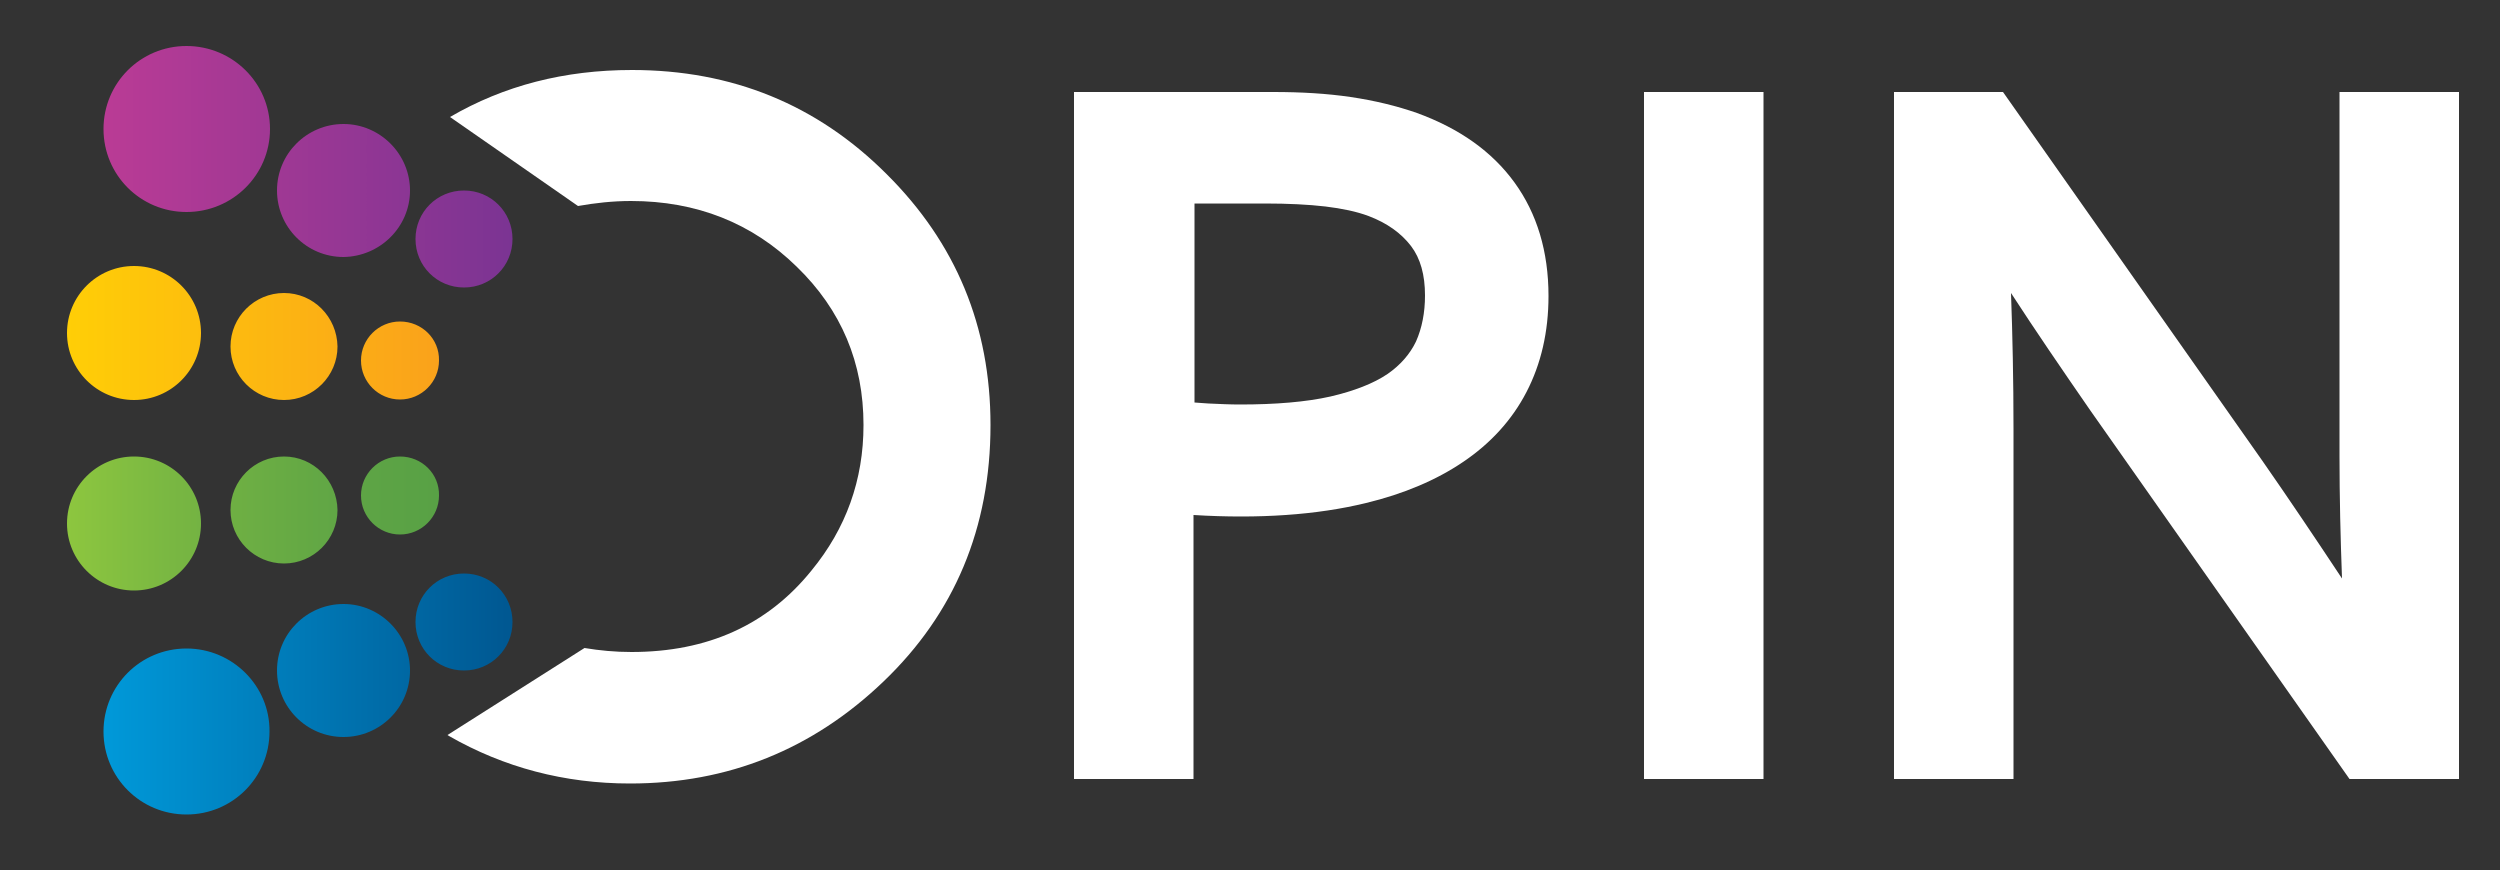 <?xml version="1.0" encoding="utf-8"?>
<!-- Generator: Adobe Illustrator 21.0.0, SVG Export Plug-In . SVG Version: 6.00 Build 0)  -->
<svg version="1.1" id="Layer_1" xmlns="http://www.w3.org/2000/svg" xmlns:xlink="http://www.w3.org/1999/xlink" x="0px" y="0px"
	 viewBox="0 0 500 174" style="enable-background:new 0 0 500 174;" xml:space="preserve">
<rect x="0" y="0" width="500" height="174" fill="#333333" stroke="none"/>
<style type="text/css">
	.st0{fill:#FFFFFF;}
	.st1{fill:url(#SVGID_1_);}
	.st2{fill:url(#SVGID_2_);}
	.st3{fill:url(#SVGID_3_);}
	.st4{fill:url(#SVGID_4_);}
</style>
<g>
	<path class="st0" d="M126.2,40.2c13.1,0,24.2,4.4,33.1,13.1c9,8.7,13.4,19.3,13.4,31.7c0,11-3.5,20.7-10.4,29.1
		c-8.8,10.9-20.8,16.3-36,16.3c-3.3,0-6.4-0.3-9.4-0.8L89.5,147c0.1,0.1,0.2,0.1,0.3,0.2c11,6.3,23.1,9.5,36.2,9.5
		c19.6,0,36.5-6.8,50.7-20.4c14.2-13.6,21.4-30.7,21.4-51.3c0-19.7-6.9-36.4-20.8-50.2C163.4,20.9,146.4,14,126.4,14
		c-13.5,0-25.6,3.1-36.4,9.4l25.6,17.8C119,40.6,122.5,40.2,126.2,40.2z"/>
	<path class="st0" d="M302.9,36.5c-4.5-6.2-11-10.8-19.5-13.9c-4-1.4-8.5-2.5-13.3-3.2c-4.7-0.7-9.9-1-15.4-1h-39.9v137.4h23.9V103
		c13,0.8,24.7,0,34.5-2.4c7.5-1.8,14.1-4.6,19.4-8.2c5.5-3.7,9.8-8.4,12.7-14c2.9-5.6,4.4-12,4.4-19.2
		C309.7,50.3,307.4,42.7,302.9,36.5z M238.8,40.7H253c4.6,0,8.7,0.2,12.1,0.6c3.3,0.4,6.2,1,8.6,1.9c3.7,1.4,6.5,3.4,8.5,6
		c1.9,2.5,2.8,5.8,2.8,9.9c0,3.4-0.6,6.5-1.8,9.2c-1.2,2.5-3.1,4.7-5.7,6.5c-2.8,1.9-6.7,3.4-11.4,4.5c-4.9,1.1-11,1.6-18.1,1.6
		c-2,0-4.1-0.1-6.3-0.2c-1-0.1-1.9-0.1-2.8-0.2V40.7z"/>
	<rect x="328.8" y="18.4" class="st0" width="23.9" height="137.4"/>
	<path class="st0" d="M467.9,18.4v72.8c0,8.2,0.2,16.4,0.5,24.5c-5.3-8-10.6-15.9-15.9-23.5l-51.9-73.8h-21.8v137.4h23.9v-70
		c0-9.8-0.2-18.9-0.5-27.2C407,66,412.4,73.9,418,82l51.9,73.8h21.9V18.4H467.9z"/>
	<linearGradient id="SVGID_1_" gradientUnits="userSpaceOnUse" x1="20.696" y1="33.324" x2="102.522" y2="33.324">
		<stop  offset="0" style="stop-color:#BA3B95"/>
		<stop  offset="1" style="stop-color:#7B3493"/>
	</linearGradient>
	<path class="st1" d="M37.3,9.2c-9.2,0-16.6,7.4-16.6,16.6c0,9.2,7.4,16.6,16.6,16.6C46.5,42.4,54,35,54,25.8
		C54,16.6,46.5,9.2,37.3,9.2z M68.7,24.8c-7.3,0-13.3,5.9-13.3,13.3c0,7.3,5.9,13.3,13.3,13.3C76,51.3,82,45.4,82,38.1
		C82,30.8,76,24.8,68.7,24.8z M92.8,38.1c-5.4,0-9.7,4.3-9.7,9.7s4.3,9.7,9.7,9.7c5.4,0,9.7-4.3,9.7-9.7S98.2,38.1,92.8,38.1z"/>
	<linearGradient id="SVGID_2_" gradientUnits="userSpaceOnUse" x1="20.696" y1="138.835" x2="102.522" y2="138.835">
		<stop  offset="0" style="stop-color:#0099D9"/>
		<stop  offset="1" style="stop-color:#005791"/>
	</linearGradient>
	<path class="st2" d="M37.3,129.7c-9.2,0-16.6,7.4-16.6,16.6c0,9.2,7.4,16.6,16.6,16.6c9.2,0,16.6-7.4,16.6-16.6
		C54,137.2,46.5,129.7,37.3,129.7z M68.7,120.8c-7.3,0-13.3,5.9-13.3,13.3c0,7.3,5.9,13.3,13.3,13.3c7.3,0,13.3-5.9,13.3-13.3
		C82,126.8,76,120.8,68.7,120.8z M92.8,114.7c-5.4,0-9.7,4.3-9.7,9.7c0,5.4,4.3,9.7,9.7,9.7c5.4,0,9.7-4.3,9.7-9.7
		C102.5,119,98.2,114.7,92.8,114.7z"/>
	<linearGradient id="SVGID_3_" gradientUnits="userSpaceOnUse" x1="13.41" y1="104.654" x2="87.852" y2="104.654">
		<stop  offset="0" style="stop-color:#8DC63F"/>
		<stop  offset="0.396" style="stop-color:#71B143"/>
		<stop  offset="0.749" style="stop-color:#5FA545"/>
		<stop  offset="1" style="stop-color:#58A145"/>
	</linearGradient>
	<path class="st3" d="M26.8,91.3c-7.4,0-13.4,6-13.4,13.4c0,7.4,6,13.4,13.4,13.4c7.4,0,13.4-6,13.4-13.4
		C40.2,97.3,34.2,91.3,26.8,91.3z M56.8,91.3c-5.9,0-10.7,4.8-10.7,10.7c0,5.9,4.8,10.7,10.7,10.7c5.9,0,10.7-4.8,10.7-10.7
		C67.4,96.1,62.7,91.3,56.8,91.3z M80,91.3c-4.3,0-7.8,3.5-7.8,7.8c0,4.3,3.5,7.8,7.8,7.8c4.3,0,7.8-3.5,7.8-7.8
		C87.9,94.8,84.4,91.3,80,91.3z"/>
	<linearGradient id="SVGID_4_" gradientUnits="userSpaceOnUse" x1="13.41" y1="66.561" x2="87.852" y2="66.561">
		<stop  offset="0" style="stop-color:#FFCE06"/>
		<stop  offset="1" style="stop-color:#FAA21B"/>
	</linearGradient>
	<path class="st4" d="M26.8,53.2c-7.4,0-13.4,6-13.4,13.4c0,7.4,6,13.4,13.4,13.4c7.4,0,13.4-6,13.4-13.4
		C40.2,59.2,34.2,53.2,26.8,53.2z M56.8,58.6c-5.9,0-10.7,4.8-10.7,10.7c0,5.9,4.8,10.7,10.7,10.7c5.9,0,10.7-4.8,10.7-10.7
		C67.4,63.4,62.7,58.6,56.8,58.6z M80,64.3c-4.3,0-7.8,3.5-7.8,7.8c0,4.3,3.5,7.8,7.8,7.8c4.3,0,7.8-3.5,7.8-7.8
		C87.9,67.8,84.4,64.3,80,64.3z"/>
</g>
</svg>
